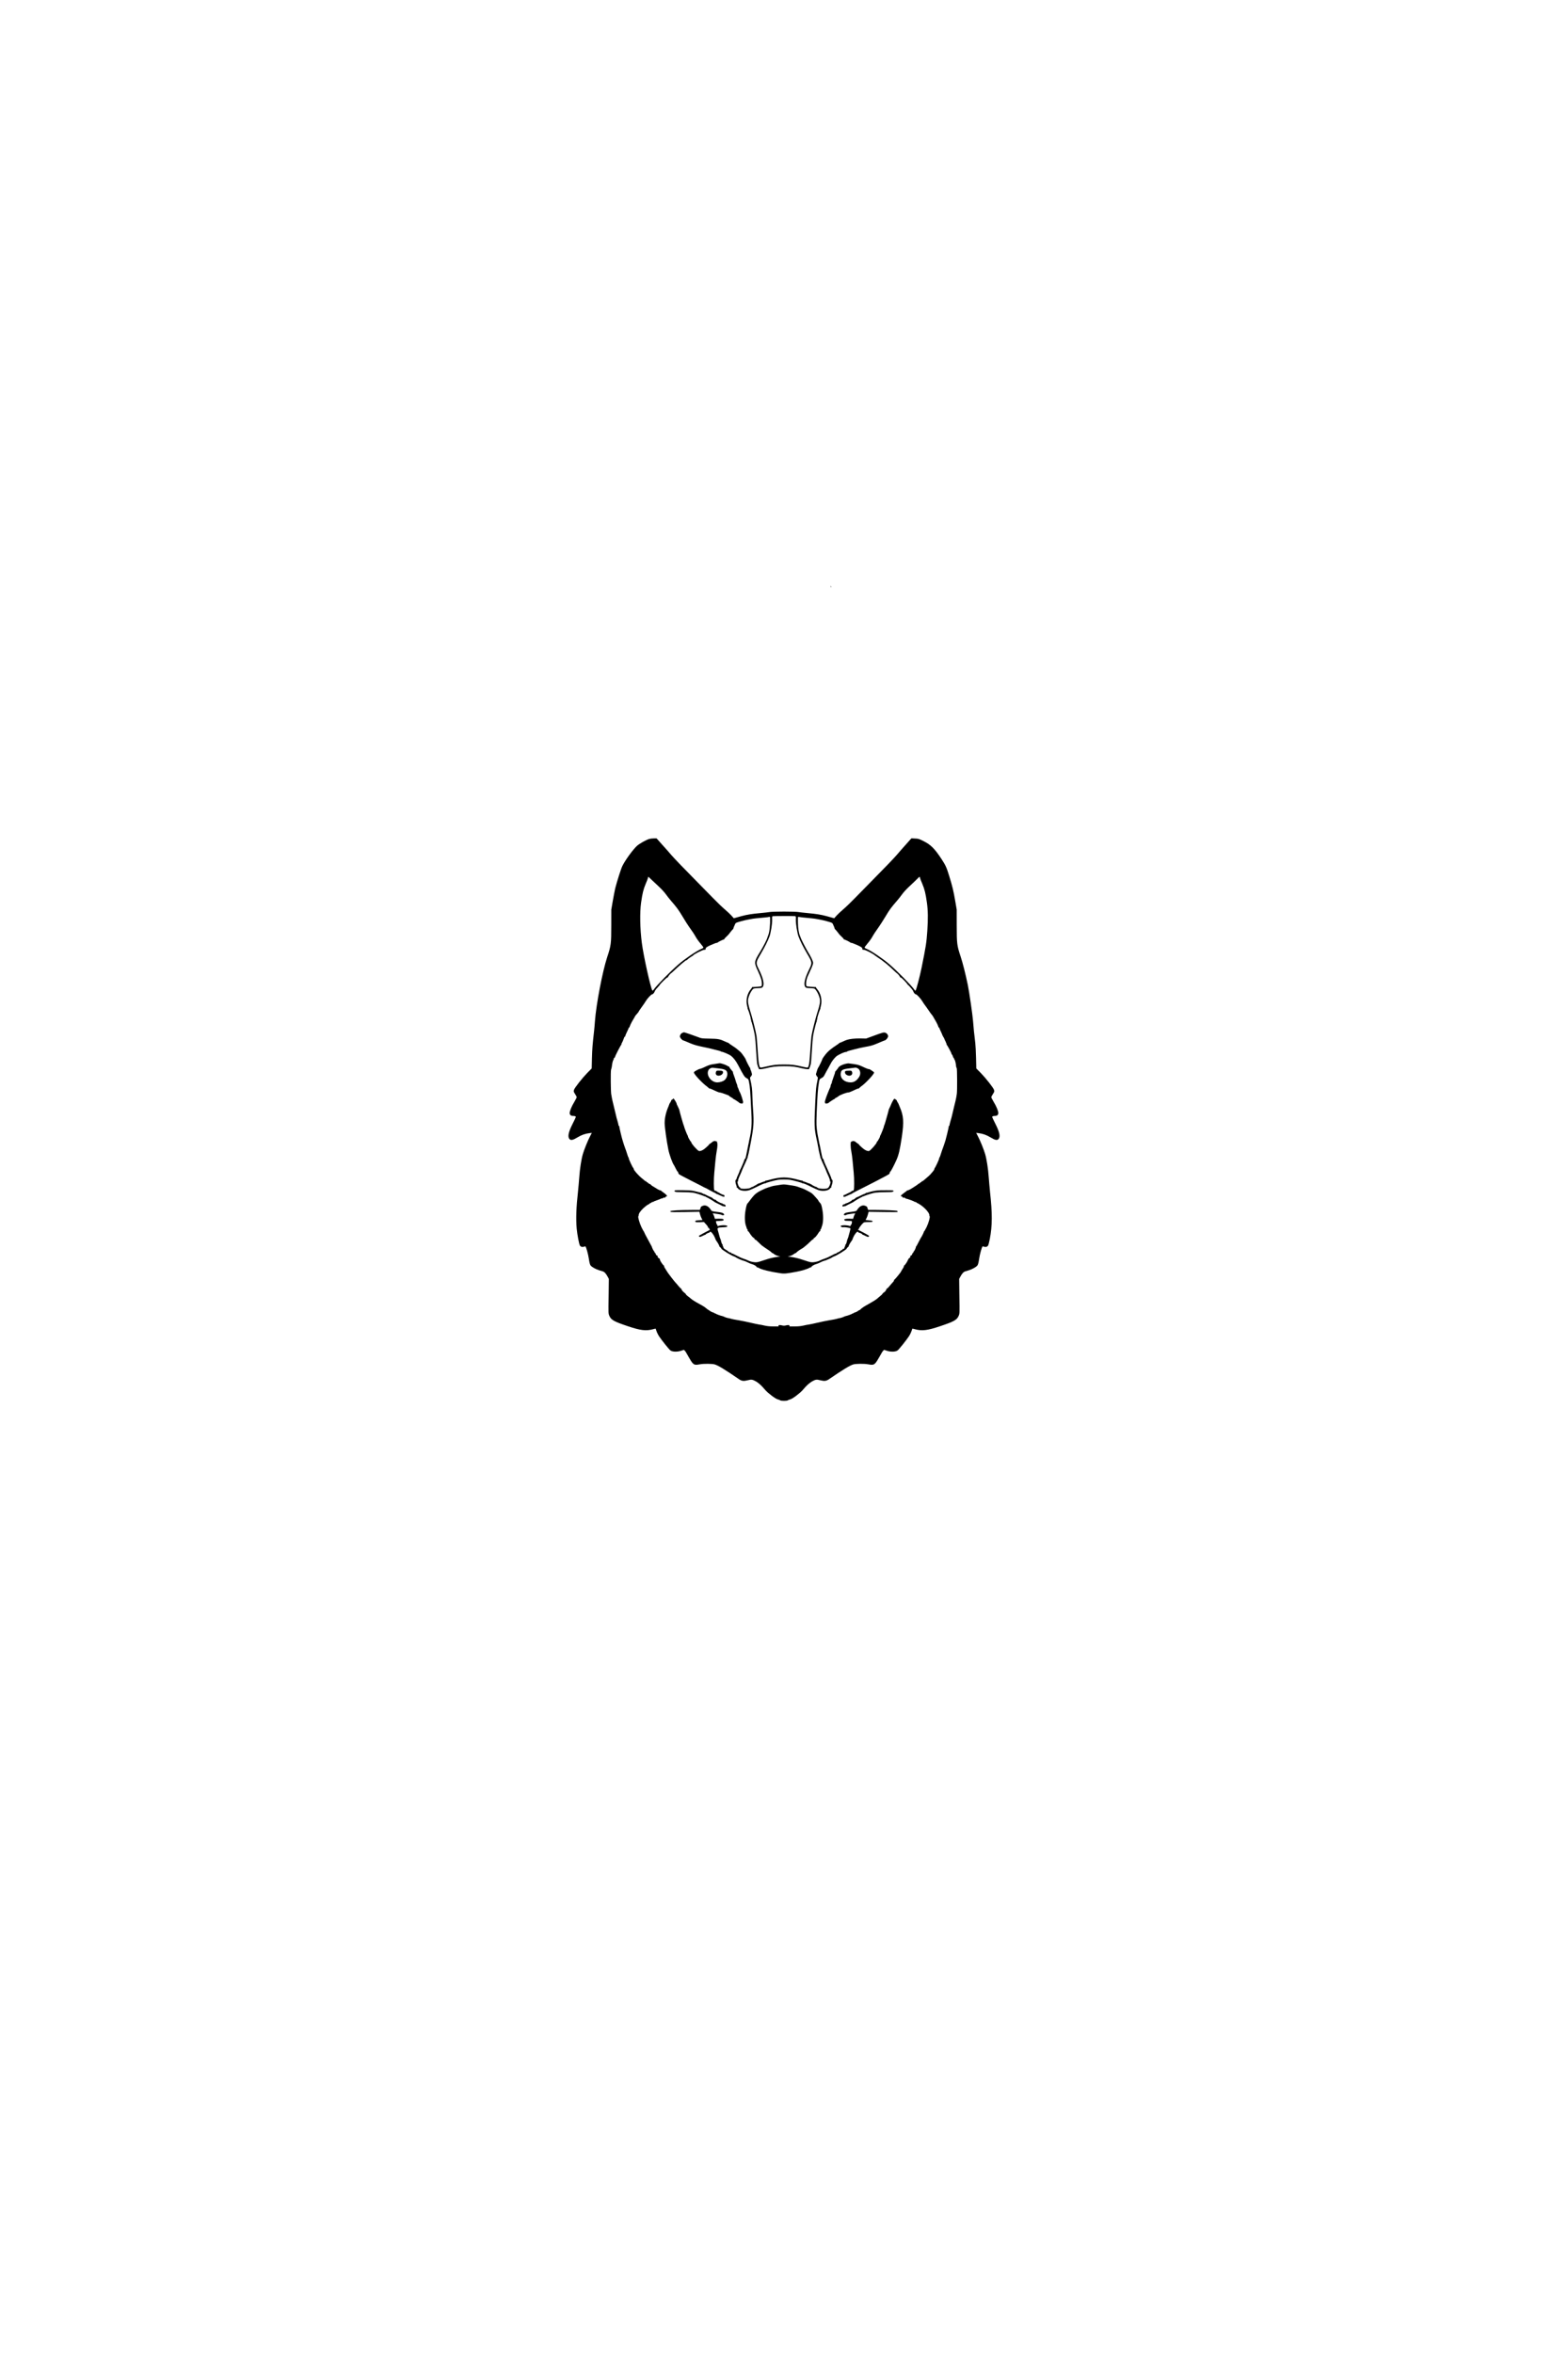 <?xml version="1.0" encoding="UTF-8"?>
<svg xmlns="http://www.w3.org/2000/svg" xmlns:xlink="http://www.w3.org/1999/xlink" width="360px" height="540px" viewBox="0 0 360 540" version="1.1">
<g id="surface1">
<path style=" stroke:none;fill-rule:nonzero;fill:rgb(0%,0%,0%);fill-opacity:1;" d="M 190.703 134.594 C 190.703 134.652 190.746 134.719 190.797 134.75 C 190.859 134.781 190.871 134.746 190.844 134.656 C 190.766 134.484 190.703 134.453 190.703 134.594 Z M 190.703 134.594 "/>
<path style=" stroke:none;fill-rule:nonzero;fill:rgb(0%,0%,0%);fill-opacity:1;" d="M 149.047 192.535 C 148.285 192.781 146.781 193.629 146.234 194.129 C 145.312 194.984 143.598 197.316 142.902 198.715 C 142.598 199.297 141.672 202.215 141.254 203.848 C 141.129 204.402 140.871 205.734 140.684 206.797 L 140.348 208.75 L 140.344 212.348 C 140.344 216.609 140.285 216.996 139.406 219.652 C 138.312 223.004 136.891 230.434 136.598 234.297 C 136.535 235.098 136.453 236.152 136.391 236.652 C 136.035 239.75 135.965 240.688 135.906 242.816 L 135.848 245.203 L 134.844 246.219 C 133.621 247.484 131.938 249.621 131.781 250.121 C 131.684 250.465 131.703 250.535 131.906 250.871 C 132.266 251.434 132.402 251.684 132.402 251.828 C 132.402 251.902 132.156 252.359 131.871 252.859 C 131.219 253.938 130.797 254.965 130.797 255.438 C 130.797 255.859 131.078 256.098 131.562 256.098 C 131.969 256.098 132.203 256.188 132.203 256.344 C 132.203 256.406 131.871 257.121 131.469 257.906 C 130.496 259.828 130.281 260.879 130.766 261.422 C 131.066 261.75 131.562 261.652 132.566 261.035 C 133.504 260.469 134.328 260.172 135.344 260.047 L 135.879 259.984 L 135.453 260.812 C 134.938 261.785 134.109 263.844 133.812 264.871 C 133.484 265.969 133.121 268.281 133 270.098 C 132.938 271.004 132.797 272.504 132.703 273.453 C 132.297 277.031 132.203 279.734 132.402 281.953 C 132.531 283.344 132.953 285.562 133.152 285.859 C 133.344 286.152 133.746 286.254 134.062 286.109 C 134.203 286.047 134.348 286.016 134.402 286.047 C 134.578 286.156 135.031 287.766 135.203 288.922 C 135.316 289.734 135.453 290.219 135.578 290.391 C 135.848 290.766 136.746 291.266 137.547 291.516 C 137.934 291.629 138.371 291.766 138.516 291.816 C 138.816 291.934 139.172 292.348 139.535 293.035 L 139.781 293.496 L 139.734 297.469 C 139.672 301.453 139.672 301.453 139.902 301.984 C 140.312 302.922 140.953 303.281 144.121 304.348 C 147.078 305.344 148.348 305.496 149.996 305.035 C 150.281 304.953 150.531 304.902 150.535 304.922 C 150.547 304.938 150.629 305.203 150.734 305.5 C 150.828 305.797 151.078 306.297 151.266 306.598 C 151.902 307.562 153.598 309.688 153.934 309.922 C 154.402 310.254 155.469 310.285 156.348 310 L 157.016 309.781 L 157.25 310.004 C 157.379 310.141 157.754 310.766 158.098 311.402 C 158.438 312.031 158.871 312.703 159.062 312.871 C 159.438 313.246 159.75 313.281 160.715 313.098 C 161.598 312.934 163.484 312.953 164.098 313.129 C 164.902 313.371 166.547 314.371 169.641 316.5 C 170.312 316.965 170.715 317.004 171.746 316.746 C 172.504 316.535 172.797 316.594 173.594 317.047 C 174.254 317.453 174.812 317.953 175.684 318.984 C 176.344 319.75 178.098 321.066 178.594 321.156 C 178.785 321.203 179.016 321.281 179.098 321.348 C 179.188 321.438 179.531 321.484 180 321.484 C 180.469 321.484 180.812 321.438 180.902 321.348 C 180.984 321.281 181.215 321.203 181.406 321.156 C 181.902 321.066 183.656 319.75 184.316 318.984 C 185.188 317.953 185.746 317.453 186.406 317.047 C 187.203 316.594 187.496 316.535 188.254 316.746 C 189.285 317.004 189.688 316.965 190.359 316.5 C 193.453 314.371 195.098 313.371 195.902 313.129 C 196.516 312.953 198.402 312.934 199.285 313.098 C 200.25 313.281 200.562 313.246 200.938 312.871 C 201.129 312.703 201.562 312.031 201.902 311.402 C 202.246 310.766 202.621 310.141 202.75 310.004 L 202.984 309.781 L 203.652 310 C 204.531 310.285 205.598 310.254 206.066 309.922 C 206.402 309.688 208.098 307.562 208.734 306.598 C 208.922 306.297 209.172 305.797 209.266 305.5 C 209.371 305.203 209.453 304.938 209.465 304.922 C 209.469 304.902 209.719 304.953 210.004 305.035 C 211.652 305.496 212.922 305.344 215.871 304.348 C 219.035 303.285 219.688 302.922 220.098 301.984 C 220.328 301.453 220.328 301.453 220.266 297.469 L 220.219 293.496 L 220.465 293.035 C 220.828 292.348 221.184 291.934 221.484 291.816 C 221.629 291.766 222.066 291.629 222.453 291.516 C 223.254 291.266 224.152 290.766 224.422 290.391 C 224.547 290.219 224.684 289.734 224.797 288.922 C 224.969 287.766 225.422 286.156 225.598 286.047 C 225.652 286.016 225.797 286.047 225.938 286.109 C 226.254 286.254 226.656 286.152 226.848 285.859 C 226.934 285.746 227.109 285.047 227.25 284.344 C 227.844 281.297 227.848 278.434 227.297 273.5 C 227.203 272.535 227.062 271.004 227 270.098 C 226.879 268.281 226.516 265.969 226.188 264.871 C 225.891 263.844 225.062 261.785 224.547 260.812 L 224.121 259.984 L 224.656 260.047 C 225.672 260.172 226.496 260.469 227.434 261.035 C 228.438 261.652 228.934 261.75 229.234 261.422 C 229.719 260.879 229.504 259.828 228.531 257.906 C 228.129 257.121 227.797 256.406 227.797 256.344 C 227.797 256.188 228.031 256.098 228.438 256.098 C 228.922 256.098 229.203 255.859 229.203 255.438 C 229.203 254.965 228.781 253.938 228.129 252.859 C 227.844 252.359 227.598 251.902 227.598 251.828 C 227.598 251.684 227.734 251.434 228.094 250.871 C 228.297 250.535 228.316 250.465 228.219 250.121 C 228.062 249.621 226.379 247.484 225.156 246.219 L 224.152 245.203 L 224.094 242.766 C 224.062 241.438 223.984 239.922 223.922 239.402 C 223.684 237.5 223.5 235.719 223.402 234.297 C 223.285 232.844 222.547 227.746 222.203 226.047 C 221.652 223.406 221.035 220.984 220.547 219.504 C 219.719 217.016 219.656 216.594 219.656 212.348 L 219.652 208.75 L 219.316 206.797 C 218.922 204.5 218.684 203.469 217.938 201.062 C 217.328 199.066 217.109 198.594 216.203 197.203 C 214.594 194.75 213.688 193.848 212.035 193.031 C 210.984 192.5 210.848 192.465 210.078 192.434 L 209.25 192.391 L 207.844 193.969 C 207.062 194.844 206.203 195.816 205.934 196.152 C 205.359 196.844 202.816 199.469 199.934 202.391 C 198.844 203.484 197.188 205.172 196.25 206.141 C 195.316 207.109 194.109 208.266 193.566 208.719 C 193.031 209.172 192.348 209.812 192.062 210.129 L 191.531 210.734 L 191.141 210.629 C 190.934 210.566 190.316 210.406 189.797 210.254 C 188.5 209.906 187.344 209.719 185.402 209.547 C 184.496 209.465 183.504 209.348 183.215 209.297 C 182.906 209.246 181.465 209.203 180 209.203 C 178.535 209.203 177.094 209.246 176.785 209.297 C 176.496 209.348 175.504 209.465 174.598 209.547 C 172.656 209.719 171.5 209.906 170.203 210.254 C 169.684 210.406 169.066 210.566 168.859 210.629 L 168.469 210.734 L 167.938 210.129 C 167.652 209.812 166.969 209.172 166.434 208.719 C 165.891 208.266 164.688 207.109 163.75 206.141 C 162.816 205.172 161.172 203.496 160.098 202.422 C 157.312 199.609 154.652 196.848 154.066 196.152 C 153.797 195.816 152.938 194.844 152.156 193.984 L 150.75 192.406 L 150.098 192.406 C 149.746 192.406 149.266 192.469 149.047 192.535 Z M 149.469 201.781 C 149.785 202.094 150.562 202.816 151.184 203.391 C 151.844 204 152.535 204.75 152.848 205.188 C 153.141 205.609 153.656 206.254 153.996 206.652 C 155.422 208.297 155.75 208.746 156.715 210.348 C 157.266 211.281 157.934 212.316 158.172 212.652 C 159.004 213.816 159.371 214.359 159.746 215.031 C 159.953 215.406 160.434 216.078 160.812 216.516 C 161.188 216.965 161.5 217.379 161.5 217.453 C 161.5 217.516 161.25 217.684 160.953 217.797 C 159.984 218.188 157.172 220.098 155.812 221.285 C 153.871 222.969 150.828 226.066 150.109 227.078 C 149.984 227.266 149.844 227.379 149.785 227.328 C 149.434 226.965 147.75 219.434 147.359 216.402 C 146.934 213.109 146.871 209.438 147.188 207.152 C 147.496 204.996 147.715 204.098 148.25 202.828 C 148.504 202.246 148.746 201.629 148.766 201.484 C 148.797 201.328 148.844 201.203 148.859 201.203 C 148.879 201.203 149.152 201.465 149.469 201.781 Z M 211.234 201.484 C 211.254 201.629 211.496 202.246 211.75 202.828 C 212.285 204.098 212.504 204.996 212.812 207.152 C 213.062 208.938 213.094 210.848 212.902 213.652 C 212.715 216.344 212.598 217.098 211.578 222.141 C 211.188 224.066 210.371 227.156 210.215 227.328 C 210.156 227.379 210.016 227.266 209.891 227.078 C 209.172 226.066 206.129 222.969 204.188 221.285 C 202.828 220.098 200.016 218.188 199.047 217.797 C 198.75 217.684 198.5 217.516 198.5 217.453 C 198.5 217.379 198.812 216.965 199.188 216.516 C 199.566 216.078 200.047 215.406 200.254 215.031 C 200.641 214.348 200.996 213.812 201.848 212.609 C 202.098 212.254 202.754 211.234 203.312 210.312 C 204.25 208.734 204.578 208.297 206.004 206.652 C 206.344 206.254 206.859 205.609 207.152 205.188 C 207.465 204.75 208.156 204 208.816 203.391 C 209.438 202.816 210.203 202.098 210.5 201.785 C 210.797 201.469 211.078 201.219 211.109 201.215 C 211.152 201.203 211.203 201.328 211.234 201.484 Z M 182.547 210.254 C 182.734 210.297 182.75 210.379 182.719 211.035 C 182.684 211.938 183.031 214.098 183.348 214.953 C 183.781 216.078 184.371 217.254 185.297 218.844 C 186.5 220.871 186.504 220.953 185.812 222.379 C 184.754 224.504 184.438 225.953 184.891 226.504 C 185.047 226.715 185.184 226.746 186.035 226.781 C 186.969 226.816 187.004 226.844 187.254 227.129 C 187.641 227.594 188.062 228.484 188.203 229.141 C 188.348 229.848 188.234 230.562 187.746 232.078 C 187.312 233.391 186.438 236.828 186.312 237.75 C 186.25 238.129 186.141 239.566 186.047 240.953 C 185.891 243.496 185.797 244.219 185.609 244.746 C 185.504 244.996 185.465 245.016 185.121 244.984 C 184.922 244.953 184.547 244.879 184.297 244.816 C 182.496 244.379 181.828 244.297 180 244.297 C 178.172 244.297 177.504 244.379 175.703 244.816 C 175.453 244.879 175.078 244.953 174.879 244.984 C 174.535 245.016 174.496 244.996 174.391 244.746 C 174.203 244.219 174.109 243.496 173.953 240.953 C 173.859 239.566 173.75 238.129 173.688 237.75 C 173.562 236.828 172.688 233.391 172.254 232.078 C 171.766 230.562 171.652 229.848 171.797 229.141 C 171.938 228.484 172.359 227.594 172.746 227.129 C 172.996 226.844 173.031 226.816 173.965 226.781 C 174.816 226.746 174.953 226.715 175.109 226.504 C 175.562 225.953 175.246 224.504 174.188 222.379 C 173.496 220.953 173.5 220.871 174.703 218.844 C 175.629 217.254 176.219 216.078 176.652 214.953 C 176.969 214.098 177.316 211.938 177.281 211.035 C 177.254 210.453 177.281 210.297 177.402 210.266 C 177.621 210.215 182.316 210.203 182.547 210.254 Z M 176.812 210.566 C 176.859 212.285 176.684 213.938 176.348 214.719 C 176.266 214.934 176.188 215.129 176.184 215.172 C 176.098 215.594 175.234 217.266 174.453 218.535 C 173.121 220.703 173.094 220.891 173.996 222.797 C 174.344 223.535 174.688 224.402 174.766 224.703 C 174.938 225.316 174.969 226.172 174.828 226.312 C 174.766 226.371 174.312 226.434 173.785 226.465 C 172.594 226.516 172.598 226.516 172.652 226.598 C 172.672 226.641 172.566 226.797 172.422 226.969 C 171.547 227.953 171.188 229.535 171.535 230.871 C 171.621 231.156 171.672 231.402 171.641 231.402 C 171.621 231.402 171.688 231.598 171.797 231.848 C 171.906 232.098 172 232.344 172 232.379 C 172 232.422 172.094 232.746 172.215 233.094 C 172.316 233.438 172.391 233.785 172.359 233.859 C 172.328 233.938 172.359 234 172.406 234 C 172.469 234 172.5 234.094 172.469 234.203 C 172.438 234.312 172.453 234.402 172.496 234.402 C 172.566 234.402 173.094 236.438 173.285 237.5 C 173.391 238.016 173.531 239.746 173.652 241.902 C 173.703 242.75 173.812 244.066 173.848 244.203 C 174.047 244.902 174.121 245.098 174.215 245.156 C 174.285 245.215 174.285 245.25 174.215 245.297 C 173.996 245.434 174.848 245.402 175.453 245.25 C 177.391 244.781 178.109 244.688 180.004 244.688 C 181.934 244.688 182.406 244.75 184.348 245.215 C 185.121 245.391 186.035 245.453 185.785 245.297 C 185.715 245.25 185.715 245.215 185.785 245.156 C 185.879 245.098 185.953 244.902 186.152 244.203 C 186.188 244.066 186.297 242.75 186.348 241.902 C 186.469 239.746 186.609 238.016 186.715 237.5 C 186.902 236.5 187.434 234.453 187.5 234.422 C 187.535 234.402 187.562 234.297 187.531 234.203 C 187.5 234.094 187.531 234 187.594 234 C 187.641 234 187.672 233.934 187.641 233.848 C 187.609 233.766 187.684 233.422 187.785 233.078 C 187.906 232.734 188 232.422 188 232.379 C 188 232.344 188.094 232.098 188.203 231.848 C 188.312 231.598 188.379 231.402 188.359 231.402 C 188.328 231.402 188.379 231.156 188.465 230.871 C 188.812 229.535 188.453 227.953 187.578 226.969 C 187.434 226.797 187.328 226.641 187.348 226.598 C 187.402 226.516 187.406 226.516 186.215 226.465 C 185.688 226.434 185.234 226.371 185.184 226.316 C 185.035 226.184 185.047 225.406 185.188 224.848 C 185.344 224.25 185.371 224.188 185.902 223.047 C 186.566 221.629 186.719 221.184 186.672 220.844 C 186.598 220.438 186.129 219.469 185.5 218.453 C 185.031 217.688 183.902 215.504 183.859 215.266 C 183.848 215.203 183.754 214.969 183.656 214.75 C 183.391 214.121 183.215 213 183.203 211.828 C 183.184 210.266 183.172 210.371 183.434 210.434 C 183.629 210.484 184.504 210.578 186.402 210.754 C 186.754 210.785 187.25 210.859 187.5 210.906 C 187.75 210.965 188.094 211.016 188.25 211.047 C 189 211.172 190.656 211.621 190.996 211.785 C 191.094 211.848 191.234 212.035 191.285 212.219 C 191.359 212.402 191.465 212.629 191.504 212.719 C 191.562 212.816 191.598 212.953 191.598 213.016 C 191.598 213.094 191.703 213.25 191.828 213.359 C 191.953 213.484 192.234 213.816 192.453 214.109 C 192.656 214.406 193.047 214.828 193.312 215.047 C 193.562 215.266 193.75 215.496 193.719 215.547 C 193.688 215.598 193.703 215.621 193.746 215.594 C 193.812 215.531 195 216.098 195.254 216.312 C 195.328 216.359 195.422 216.402 195.465 216.391 C 195.504 216.379 195.641 216.402 195.75 216.453 C 196.785 216.871 197.109 217.004 197.5 217.219 C 197.75 217.359 197.965 217.531 197.965 217.609 C 197.969 217.688 197.984 217.797 197.996 217.859 C 197.996 217.934 198.121 217.969 198.281 217.969 C 198.672 217.965 200.371 218.812 200.934 219.312 C 201 219.371 201.172 219.496 201.312 219.578 C 202.844 220.578 203.953 221.484 205.434 222.922 C 205.703 223.172 205.938 223.391 205.984 223.406 C 206.098 223.438 206.652 224.121 206.652 224.246 C 206.656 224.297 206.715 224.344 206.781 224.316 C 206.938 224.285 208.406 225.797 208.344 225.922 C 208.312 225.969 208.316 225.996 208.371 225.984 C 208.406 225.965 208.469 225.996 208.5 226.031 C 208.531 226.066 208.785 226.359 209.078 226.656 C 209.359 226.969 209.629 227.344 209.672 227.484 C 209.746 227.797 210.094 228.203 210.297 228.203 C 210.5 228.203 211.422 229.203 211.754 229.781 C 211.906 230.035 212.152 230.406 212.297 230.598 C 212.453 230.785 212.828 231.328 213.152 231.797 C 213.465 232.266 213.816 232.754 213.953 232.902 C 214.066 233.035 214.203 233.219 214.234 233.297 C 214.266 233.379 214.406 233.629 214.547 233.848 C 215.047 234.652 215.5 235.609 215.438 235.719 C 215.402 235.781 215.406 235.797 215.484 235.754 C 215.535 235.734 215.621 235.797 215.656 235.922 C 215.703 236.047 215.891 236.496 216.094 236.902 C 216.281 237.312 216.434 237.684 216.422 237.719 C 216.406 237.766 216.453 237.797 216.504 237.797 C 216.566 237.797 216.594 237.871 216.562 237.965 C 216.531 238.035 216.535 238.094 216.594 238.047 C 216.641 238.016 216.746 238.172 216.797 238.371 C 216.871 238.578 216.965 238.785 217 238.848 C 217.047 238.902 217.094 238.984 217.094 239.031 C 217.094 239.066 217.172 239.246 217.25 239.402 C 217.344 239.566 217.371 239.703 217.328 239.703 C 217.281 239.703 217.297 239.746 217.359 239.781 C 217.496 239.859 218.531 241.797 218.438 241.797 C 218.406 241.797 218.484 241.922 218.594 242.062 C 218.715 242.215 218.797 242.406 218.797 242.504 C 218.797 242.598 218.848 242.703 218.906 242.719 C 218.965 242.746 219.016 242.828 219.031 242.922 C 219.047 243.004 219.109 243.152 219.184 243.234 C 219.297 243.371 219.484 244.172 219.516 244.75 C 219.531 244.906 219.594 245.078 219.652 245.121 C 219.766 245.203 219.785 250.281 219.684 251 C 219.641 251.25 219.578 251.629 219.547 251.848 C 219.516 252.066 219.297 253.035 219.047 254 C 218.812 254.965 218.594 255.879 218.562 256.047 C 218.531 256.215 218.391 256.734 218.25 257.188 C 218.109 257.656 218 258.121 218 258.219 C 218 258.328 217.965 258.391 217.922 258.359 C 217.879 258.344 217.844 258.391 217.828 258.484 C 217.816 258.684 217.766 258.922 217.438 260.297 C 217.297 260.879 217.129 261.531 217.062 261.75 C 216.996 261.969 216.848 262.402 216.75 262.703 C 216.656 263 216.516 263.379 216.453 263.547 C 216.371 263.715 216.203 264.246 216.047 264.719 C 215.906 265.215 215.754 265.598 215.719 265.598 C 215.684 265.598 215.641 265.703 215.629 265.828 C 215.621 266.098 214.719 268.016 214.562 268.121 C 214.5 268.156 214.496 268.203 214.535 268.203 C 214.621 268.203 214.391 268.621 214.141 268.902 C 214.066 268.984 213.844 269.246 213.641 269.484 C 213.438 269.715 212.969 270.141 212.609 270.422 C 212.25 270.715 211.922 270.996 211.891 271.035 C 211.848 271.094 211.766 271.094 211.703 271.047 C 211.609 271 211.594 271.004 211.641 271.078 C 211.684 271.156 211.609 271.246 211.465 271.297 C 211.316 271.348 211.203 271.438 211.203 271.5 C 211.203 271.547 211.141 271.598 211.062 271.598 C 210.984 271.598 210.902 271.629 210.879 271.672 C 210.848 271.746 210.078 272.281 209.848 272.402 C 209.797 272.434 209.562 272.578 209.316 272.734 C 208.922 272.996 208.402 273.234 208.312 273.203 C 208.285 273.188 208.246 273.219 208.215 273.266 C 208.184 273.316 207.848 273.566 207.496 273.816 C 207.129 274.078 206.828 274.359 206.828 274.438 C 206.828 274.531 206.848 274.578 206.879 274.547 C 206.969 274.465 207.297 274.715 207.246 274.816 C 207.203 274.891 207.215 274.902 207.281 274.859 C 207.406 274.781 207.922 274.891 207.859 274.996 C 207.828 275.031 207.891 275.062 207.984 275.066 C 208.297 275.094 210.098 275.754 210.031 275.844 C 209.996 275.879 210.031 275.879 210.109 275.848 C 210.203 275.816 210.328 275.859 210.402 275.953 C 210.469 276.031 210.562 276.098 210.609 276.098 C 210.656 276.098 210.965 276.266 211.266 276.469 C 212.297 277.129 213.391 278.359 213.359 278.828 C 213.348 278.953 213.379 279.078 213.434 279.109 C 213.594 279.234 213.203 280.652 212.746 281.594 C 212.484 282.121 212.234 282.562 212.184 282.578 C 212.141 282.598 212.098 282.672 212.098 282.746 C 212.098 282.871 211.516 284.004 211.406 284.098 C 211.379 284.129 211.152 284.547 210.902 285.047 C 210.656 285.535 210.422 285.984 210.371 286.004 C 210.316 286.035 210.285 286.109 210.285 286.156 C 210.312 286.328 209.891 287.203 209.785 287.203 C 209.734 287.203 209.719 287.246 209.75 287.297 C 209.781 287.348 209.754 287.402 209.715 287.402 C 209.652 287.402 209.598 287.469 209.598 287.562 C 209.598 287.652 209.547 287.684 209.484 287.641 C 209.406 287.594 209.402 287.609 209.438 287.688 C 209.531 287.828 209.219 288.219 209.094 288.152 C 209.047 288.121 208.984 288.152 208.938 288.215 C 208.902 288.285 208.906 288.297 208.984 288.254 C 209.156 288.152 209.121 288.285 208.891 288.609 C 208.781 288.766 208.641 288.879 208.594 288.848 C 208.535 288.812 208.531 288.859 208.562 288.938 C 208.594 289.031 208.566 289.098 208.504 289.098 C 208.453 289.098 208.406 289.129 208.422 289.172 C 208.469 289.328 207.684 290.5 207.578 290.438 C 207.504 290.391 207.5 290.422 207.535 290.496 C 207.594 290.562 207.469 290.844 207.254 291.156 C 207.062 291.453 206.902 291.719 206.902 291.75 C 206.906 291.902 205.359 293.785 205.266 293.734 C 205.215 293.703 205.203 293.719 205.246 293.781 C 205.312 293.902 205.281 293.953 204.734 294.547 C 204.562 294.746 204.25 295.098 204.047 295.348 C 203.844 295.598 203.629 295.766 203.566 295.734 C 203.504 295.703 203.5 295.719 203.535 295.785 C 203.609 295.891 203.078 296.621 202.984 296.562 C 202.969 296.547 202.848 296.641 202.734 296.766 C 202.609 296.902 202.531 297 202.562 297 C 202.598 297 202.004 297.531 201.719 297.75 C 201.652 297.797 201.5 297.934 201.391 298.031 C 201.121 298.266 200.297 298.785 199.453 299.25 C 198.535 299.734 197.797 300.219 197.562 300.496 C 197.453 300.609 197.312 300.703 197.246 300.703 C 197.172 300.703 197.098 300.734 197.078 300.766 C 197.016 300.922 196.184 301.297 196.078 301.234 C 196.004 301.203 196 301.219 196.035 301.281 C 196.094 301.359 196.035 301.402 195.906 301.402 C 195.812 301.402 195.703 301.434 195.684 301.469 C 195.641 301.562 194.453 302 194.152 302.035 C 194.035 302.062 193.812 302.141 193.652 302.234 C 193.484 302.312 193.156 302.422 192.953 302.465 C 192.434 302.562 192.504 302.547 192.047 302.684 C 191.828 302.746 191.066 302.891 190.348 303.004 C 189.641 303.129 188.422 303.371 187.652 303.562 C 186.879 303.746 186.031 303.922 185.75 303.965 C 185.484 303.996 184.879 304.109 184.422 304.219 C 183.891 304.344 183.219 304.406 182.516 304.406 C 181.184 304.422 181.184 304.422 181.246 304.312 C 181.379 304.098 181.035 304.031 180.516 304.156 C 180.078 304.266 179.922 304.266 179.469 304.156 C 178.965 304.031 178.621 304.098 178.754 304.312 C 178.816 304.422 178.816 304.422 177.484 304.406 C 176.781 304.406 176.109 304.344 175.578 304.219 C 175.121 304.109 174.531 303.996 174.25 303.965 C 173.984 303.922 173.121 303.746 172.348 303.562 C 171.578 303.371 170.371 303.129 169.652 303.004 C 168.938 302.891 168.172 302.746 167.953 302.684 C 167.496 302.547 167.566 302.562 167.047 302.465 C 166.844 302.422 166.516 302.312 166.348 302.234 C 166.188 302.141 165.965 302.062 165.848 302.035 C 165.547 302 164.359 301.562 164.316 301.469 C 164.297 301.434 164.188 301.402 164.094 301.402 C 163.965 301.402 163.906 301.359 163.965 301.281 C 164 301.219 163.996 301.203 163.922 301.234 C 163.816 301.297 163.062 300.953 162.816 300.719 C 162.75 300.656 162.652 300.598 162.621 300.598 C 162.578 300.598 162.434 300.5 162.297 300.371 C 161.871 300 161.422 299.703 160.621 299.281 C 159.719 298.797 158.891 298.281 158.621 298.031 C 158.516 297.934 158.312 297.754 158.156 297.656 C 157.797 297.402 157.371 297 157.465 297 C 157.5 297 157.402 296.902 157.246 296.766 C 156.766 296.406 156.402 295.965 156.453 295.816 C 156.484 295.75 156.465 295.715 156.406 295.746 C 156.359 295.766 156.066 295.496 155.75 295.109 C 155.438 294.719 155.156 294.402 155.121 294.379 C 155.031 294.344 153.129 291.879 153.121 291.766 C 153.109 291.734 152.938 291.453 152.746 291.156 C 152.531 290.844 152.406 290.562 152.465 290.496 C 152.5 290.422 152.496 290.391 152.422 290.438 C 152.328 290.496 151.578 289.422 151.535 289.172 C 151.531 289.129 151.504 289.066 151.5 289.016 C 151.496 288.984 151.484 288.906 151.496 288.871 C 151.5 288.816 151.465 288.812 151.406 288.844 C 151.359 288.879 151.219 288.766 151.109 288.609 C 150.879 288.285 150.844 288.152 151.016 288.254 C 151.094 288.297 151.098 288.285 151.062 288.215 C 151.016 288.152 150.953 288.121 150.906 288.152 C 150.785 288.219 150.469 287.828 150.547 287.703 C 150.578 287.641 150.562 287.609 150.484 287.621 C 150.406 287.641 150.359 287.594 150.379 287.516 C 150.391 287.465 150.348 287.402 150.285 287.402 C 150.246 287.402 150.219 287.348 150.25 287.297 C 150.281 287.246 150.266 287.203 150.215 287.203 C 150.121 287.203 149.715 286.406 149.656 286.141 C 149.652 286.066 149.598 285.965 149.535 285.891 C 149.496 285.812 149.379 285.609 149.297 285.453 C 149.219 285.281 148.902 284.703 148.594 284.152 C 148.281 283.598 147.996 283.035 147.953 282.902 C 147.906 282.754 147.844 282.629 147.797 282.598 C 147.754 282.566 147.516 282.121 147.254 281.594 C 146.812 280.652 146.406 279.234 146.566 279.109 C 146.609 279.078 146.652 278.965 146.641 278.848 C 146.641 278.496 146.996 277.965 147.688 277.297 C 148.066 276.938 148.562 276.562 148.785 276.453 C 149.004 276.344 149.203 276.219 149.203 276.172 C 149.203 276.129 149.254 276.098 149.344 276.098 C 149.406 276.098 149.531 276.031 149.598 275.953 C 149.672 275.859 149.785 275.812 149.871 275.844 C 149.938 275.871 150 275.859 150 275.812 C 150 275.766 150.371 275.598 150.828 275.453 C 151.281 275.297 151.715 275.129 151.766 275.078 C 151.844 275.016 151.969 275 152.047 275.035 C 152.141 275.066 152.188 275.062 152.156 275.004 C 152.094 274.902 152.566 274.766 152.719 274.859 C 152.785 274.902 152.797 274.891 152.754 274.816 C 152.688 274.703 153.031 274.469 153.129 274.562 C 153.156 274.594 153.156 274.531 153.129 274.422 C 153.098 274.312 152.797 274.016 152.469 273.785 C 152.129 273.547 151.816 273.316 151.785 273.266 C 151.754 273.219 151.715 273.188 151.688 273.203 C 151.598 273.234 151.078 272.996 150.684 272.734 C 150.438 272.578 150.215 272.434 150.152 272.402 C 149.703 272.156 149.312 271.859 149.359 271.785 C 149.391 271.746 149.344 271.734 149.254 271.754 C 149.172 271.785 149.098 271.766 149.098 271.715 C 149.098 271.652 149.031 271.598 148.953 271.598 C 148.871 271.598 148.797 271.547 148.797 271.5 C 148.797 271.438 148.684 271.348 148.535 271.297 C 148.391 271.246 148.316 271.156 148.359 271.078 C 148.406 271.004 148.391 271 148.297 271.047 C 148.234 271.094 148.152 271.094 148.109 271.035 C 148.078 270.996 147.746 270.703 147.371 270.406 C 146.598 269.797 145.5 268.547 145.5 268.285 C 145.5 268.188 145.453 268.078 145.402 268.047 C 145.25 267.965 144.379 266.094 144.359 265.828 C 144.359 265.703 144.316 265.598 144.281 265.598 C 144.246 265.598 144.094 265.215 143.953 264.719 C 143.797 264.246 143.629 263.715 143.547 263.547 C 143.484 263.379 143.344 263 143.25 262.703 C 143.156 262.402 143.035 262.004 142.984 261.848 C 142.785 261.285 142.188 258.781 142.172 258.484 C 142.156 258.391 142.121 258.344 142.078 258.359 C 142.035 258.391 142 258.328 142 258.219 C 142 258.121 141.891 257.656 141.75 257.188 C 141.609 256.734 141.469 256.234 141.453 256.078 C 141.422 255.934 141.203 255 140.953 254.004 C 140.703 253.016 140.484 252.035 140.453 251.828 C 140.434 251.621 140.379 251.344 140.344 251.203 C 140.215 250.734 140.172 245.816 140.297 245.469 C 140.371 245.285 140.438 244.996 140.465 244.797 C 140.566 243.934 140.715 243.348 140.871 243.172 C 140.969 243.062 140.996 243 140.922 243.035 C 140.812 243.109 140.812 243.078 140.922 242.906 C 140.996 242.785 141.078 242.703 141.121 242.703 C 141.172 242.703 141.203 242.641 141.203 242.562 C 141.203 242.371 142.496 239.871 142.629 239.781 C 142.703 239.746 142.719 239.703 142.672 239.703 C 142.629 239.703 142.672 239.547 142.766 239.371 C 142.859 239.203 142.953 239.031 142.953 239 C 142.965 238.969 143.016 238.812 143.094 238.652 C 143.152 238.484 143.25 238.234 143.312 238.078 C 143.371 237.934 143.469 237.828 143.531 237.871 C 143.578 237.902 143.598 237.879 143.562 237.816 C 143.531 237.754 143.672 237.359 143.891 236.934 C 144.098 236.5 144.312 236.047 144.344 235.922 C 144.379 235.797 144.465 235.734 144.516 235.754 C 144.594 235.797 144.598 235.781 144.562 235.719 C 144.5 235.609 144.953 234.656 145.453 233.848 C 145.594 233.629 145.746 233.359 145.785 233.25 C 145.848 233.141 146.035 232.891 146.219 232.703 C 146.402 232.5 146.547 232.316 146.562 232.297 C 146.566 232.215 147.141 231.348 147.562 230.797 C 147.781 230.5 148.094 230.035 148.246 229.781 C 148.578 229.203 149.5 228.203 149.703 228.203 C 149.906 228.203 150.25 227.797 150.328 227.496 C 150.371 227.348 150.641 226.969 150.953 226.652 C 151.25 226.316 151.5 226.031 151.5 226 C 151.5 225.871 153.109 224.297 153.219 224.316 C 153.285 224.344 153.344 224.297 153.348 224.246 C 153.348 224.121 153.953 223.391 154.031 223.391 C 154.062 223.379 154.312 223.172 154.578 222.922 C 155.996 221.566 157.598 220.215 157.598 220.371 C 157.598 220.406 157.641 220.402 157.684 220.348 C 157.785 220.203 158.504 219.652 158.797 219.5 C 158.938 219.434 159.066 219.344 159.098 219.297 C 159.328 218.969 161.328 217.965 161.734 217.969 C 161.879 217.969 162.004 217.934 162.004 217.859 C 162.016 217.797 162.031 217.688 162.035 217.609 C 162.035 217.531 162.25 217.359 162.5 217.219 C 162.891 217.004 163.215 216.871 164.25 216.453 C 164.359 216.402 164.496 216.379 164.535 216.391 C 164.578 216.402 164.672 216.359 164.746 216.312 C 165 216.098 166.188 215.531 166.254 215.594 C 166.297 215.621 166.312 215.598 166.281 215.547 C 166.25 215.496 166.438 215.266 166.688 215.047 C 166.953 214.828 167.344 214.406 167.547 214.109 C 167.766 213.816 168.047 213.484 168.172 213.359 C 168.297 213.25 168.402 213.094 168.402 213.016 C 168.402 212.953 168.438 212.816 168.496 212.719 C 168.535 212.629 168.641 212.402 168.715 212.219 C 168.766 212.035 168.906 211.848 169.004 211.785 C 169.344 211.621 171 211.172 171.75 211.047 C 171.922 211.016 172.25 210.965 172.5 210.906 C 172.75 210.859 173.219 210.785 173.547 210.754 C 175.609 210.566 176.465 210.484 176.496 210.438 C 176.598 210.328 176.797 210.422 176.812 210.566 Z M 176.812 210.566 "/>
<path style=" stroke:none;fill-rule:nonzero;fill:rgb(0%,0%,0%);fill-opacity:1;" d="M 156.652 237.035 C 156.348 237.172 156.098 237.547 156.098 237.871 C 156.098 238.109 156.566 238.684 156.816 238.75 C 157.066 238.828 157.184 238.871 158.652 239.496 C 159.359 239.785 160.121 240.004 161.348 240.254 C 162.281 240.438 163.391 240.688 163.797 240.812 C 164.215 240.922 164.754 241.062 165.031 241.121 C 165.285 241.184 165.5 241.254 165.5 241.285 C 165.5 241.328 165.594 241.359 165.688 241.371 C 166.047 241.402 167.453 242.004 167.848 242.316 C 168.406 242.754 168.953 243.465 169.438 244.379 C 170.734 246.848 170.934 247.172 171.391 247.422 C 171.812 247.641 171.844 247.684 171.965 248.285 C 172.184 249.348 172.246 250.109 172.504 255.297 C 172.652 258.047 172.562 259.25 172.035 261.598 C 171.953 262.004 171.859 262.438 171.848 262.547 C 171.828 262.656 171.812 262.75 171.797 262.75 C 171.785 262.75 171.754 262.879 171.746 263.047 C 171.715 263.215 171.621 263.688 171.531 264.098 C 171.453 264.504 171.344 265.031 171.297 265.25 C 171.188 265.781 171.098 266 170.996 266 C 170.938 266 170.902 266.078 170.902 266.172 C 170.902 266.344 170.016 268.379 169.902 268.5 C 169.871 268.531 169.844 268.629 169.816 268.734 C 169.797 268.816 169.641 269.234 169.453 269.621 C 169.254 270.016 169.098 270.434 169.098 270.531 C 169.098 270.621 169.031 270.734 168.953 270.754 C 168.766 270.828 168.828 271.5 169.062 272.066 C 169.141 272.25 169.184 272.465 169.141 272.516 C 169.098 272.594 169.109 272.598 169.184 272.562 C 169.246 272.531 169.344 272.594 169.402 272.703 C 169.703 273.254 171.078 273.469 172.098 273.121 C 172.402 273.004 173.098 272.703 173.652 272.422 C 174.766 271.848 175.703 271.469 175.703 271.578 C 175.703 271.621 175.746 271.598 175.781 271.535 C 175.848 271.434 177.934 270.859 178.672 270.75 C 179.219 270.656 180.781 270.656 181.328 270.75 C 182.066 270.859 184.152 271.434 184.219 271.535 C 184.254 271.598 184.297 271.621 184.297 271.578 C 184.297 271.469 185.234 271.848 186.348 272.422 C 186.902 272.703 187.598 273.004 187.902 273.121 C 188.922 273.469 190.297 273.254 190.598 272.703 C 190.656 272.594 190.754 272.531 190.816 272.562 C 190.891 272.598 190.902 272.594 190.859 272.516 C 190.816 272.465 190.859 272.25 190.938 272.066 C 191.172 271.5 191.234 270.828 191.047 270.754 C 190.969 270.734 190.902 270.629 190.902 270.535 C 190.902 270.438 190.719 269.965 190.496 269.465 C 190.266 268.965 190.035 268.465 190 268.348 C 189.953 268.246 189.734 267.75 189.5 267.254 C 189.281 266.766 189.098 266.285 189.098 266.188 C 189.098 266.078 189.062 266 189.004 266 C 188.902 266 188.812 265.781 188.703 265.25 C 188.656 265.031 188.547 264.496 188.453 264.047 C 188.359 263.609 188.266 263.141 188.25 263 C 188.234 262.859 188.215 262.75 188.203 262.75 C 188.188 262.75 188.172 262.684 188.152 262.598 C 188.141 262.516 188.047 262.066 187.953 261.598 C 187.547 259.629 187.422 258.547 187.453 257.203 C 187.496 254.734 187.715 250.656 187.859 249.547 C 188.121 247.609 188.094 247.688 188.621 247.406 C 189 247.215 189.141 247.047 189.406 246.504 C 189.594 246.152 189.922 245.531 190.152 245.152 C 190.371 244.754 190.641 244.266 190.75 244.047 C 190.969 243.594 191.484 242.922 191.934 242.5 C 192.402 242.066 193.902 241.379 194.344 241.406 C 194.391 241.406 194.465 241.371 194.496 241.316 C 194.516 241.266 194.75 241.184 195 241.121 C 195.25 241.062 195.859 240.906 196.348 240.766 C 196.848 240.629 197.785 240.422 198.453 240.297 C 199.953 240.031 200.344 239.922 201.453 239.453 C 202.879 238.848 202.938 238.828 203.184 238.75 C 203.465 238.672 203.902 238.098 203.902 237.812 C 203.902 237.484 203.621 237.121 203.254 237 C 202.891 236.879 202.672 236.938 200.297 237.812 L 198.848 238.344 L 197.422 238.316 C 196.188 238.312 195.066 238.434 194.453 238.641 C 194.172 238.734 193.902 238.844 193.434 239.066 C 193.141 239.203 192.879 239.312 192.844 239.297 C 192.797 239.285 192.746 239.328 192.715 239.379 C 192.684 239.434 192.297 239.703 191.871 239.984 C 191.031 240.531 190.328 241.094 189.922 241.531 C 189.484 242 188.797 242.938 188.797 243.078 C 188.797 243.215 187.922 245.016 187.812 245.098 C 187.754 245.141 187.516 245.848 187.344 246.484 C 187.297 246.609 187.562 247.094 187.746 247.219 C 187.797 247.254 187.75 247.656 187.621 248.266 C 187.379 249.371 187.344 249.785 187.188 252.75 C 186.922 258.297 186.953 259.031 187.5 261.5 C 187.598 261.969 187.715 262.484 187.734 262.652 C 187.871 263.496 188.141 264.797 188.254 265.188 C 188.328 265.434 188.371 265.656 188.344 265.715 C 188.312 265.754 188.344 265.797 188.391 265.797 C 188.453 265.797 188.5 265.859 188.5 265.938 C 188.5 266.062 188.746 266.609 189.465 268.172 C 189.594 268.453 189.703 268.719 189.703 268.754 C 189.703 268.785 189.848 269.141 190.031 269.535 C 190.469 270.469 190.629 270.969 190.535 271.109 C 190.496 271.188 190.504 271.203 190.598 271.152 C 190.703 271.094 190.719 271.141 190.672 271.406 C 190.578 271.953 190.316 272.484 190.066 272.652 C 189.609 272.953 187.812 272.844 187.598 272.5 C 187.562 272.438 187.5 272.391 187.465 272.406 C 187.328 272.453 186.215 271.871 186.254 271.781 C 186.285 271.746 186.234 271.734 186.141 271.766 C 186.035 271.812 185.996 271.785 186.031 271.746 C 186.062 271.684 186 271.641 185.902 271.629 C 185.797 271.621 185.504 271.516 185.254 271.402 C 185.004 271.285 184.672 271.172 184.5 271.141 C 184.328 271.098 184.234 271.031 184.266 270.969 C 184.297 270.922 184.285 270.902 184.234 270.934 C 184.184 270.969 183.797 270.902 183.391 270.781 C 180.766 270.035 179.234 270.035 176.609 270.781 C 176.203 270.902 175.816 270.969 175.766 270.934 C 175.715 270.902 175.703 270.922 175.734 270.969 C 175.766 271.031 175.672 271.098 175.5 271.141 C 175.328 271.172 174.996 271.285 174.746 271.402 C 174.496 271.516 174.203 271.621 174.098 271.629 C 174 271.641 173.938 271.684 173.969 271.746 C 174.004 271.785 173.965 271.812 173.859 271.766 C 173.766 271.734 173.719 271.746 173.75 271.785 C 173.781 271.844 173.703 271.922 173.578 271.965 C 173.453 272 173.246 272.109 173.098 272.215 C 172.965 272.312 172.754 272.402 172.652 272.422 C 172.535 272.438 172.422 272.496 172.391 272.535 C 172.141 272.879 169.746 272.938 169.953 272.594 C 169.996 272.535 169.938 272.5 169.859 272.5 C 169.688 272.5 169.422 271.938 169.328 271.406 C 169.281 271.141 169.297 271.094 169.402 271.152 C 169.496 271.203 169.504 271.188 169.465 271.109 C 169.371 270.969 169.531 270.469 169.969 269.535 C 170.152 269.141 170.297 268.785 170.297 268.754 C 170.297 268.719 170.406 268.453 170.535 268.172 C 171.254 266.609 171.5 266.062 171.5 265.938 C 171.5 265.859 171.547 265.797 171.609 265.797 C 171.656 265.797 171.688 265.754 171.656 265.715 C 171.629 265.656 171.672 265.434 171.746 265.188 C 171.816 264.953 171.965 264.344 172.047 263.848 C 172.152 263.348 172.281 262.629 172.359 262.25 C 173.031 258.746 173.121 257.504 172.902 254.797 C 172.848 254.172 172.781 252.816 172.75 251.797 C 172.688 249.715 172.656 249.535 172.219 247.504 C 172.203 247.379 172.215 247.25 172.254 247.215 C 172.312 247.184 172.434 247.031 172.516 246.879 C 172.684 246.641 172.684 246.578 172.535 246.078 C 172.453 245.785 172.344 245.5 172.285 245.438 C 172.246 245.379 172.234 245.297 172.266 245.254 C 172.312 245.219 172.285 245.156 172.234 245.121 C 172.109 245.035 171.203 243.254 171.203 243.098 C 171.203 243 170.465 241.934 170.129 241.547 C 170.031 241.438 169.734 241.172 169.453 240.953 C 169.184 240.734 168.934 240.531 168.902 240.5 C 168.871 240.469 168.535 240.25 168.156 240 C 167.781 239.754 167.406 239.5 167.344 239.434 C 167.266 239.348 167.184 239.297 167.152 239.297 C 167.121 239.312 166.859 239.203 166.566 239.066 C 165.281 238.465 164.902 238.391 162.848 238.359 C 161.109 238.328 161.016 238.312 160.297 238.016 C 159.453 237.684 157.156 236.902 157.035 236.902 C 156.996 236.906 156.812 236.969 156.652 237.035 Z M 156.652 237.035 "/>
<path style=" stroke:none;fill-rule:nonzero;fill:rgb(0%,0%,0%);fill-opacity:1;" d="M 164 244.184 C 163.156 244.297 162.766 244.422 162.047 244.754 C 161.297 245.121 160.828 245.297 160.5 245.348 C 160.469 245.348 160.285 245.453 160.098 245.547 C 159.906 245.656 159.656 245.785 159.547 245.848 C 159.438 245.906 159.344 246.031 159.316 246.121 C 159.254 246.453 161.281 248.621 162.316 249.348 C 162.578 249.531 162.754 249.715 162.719 249.75 C 162.684 249.797 162.703 249.797 162.766 249.766 C 162.828 249.734 163.344 249.922 163.906 250.203 C 164.469 250.469 165.031 250.703 165.141 250.703 C 165.348 250.703 166.109 250.934 166.598 251.129 C 166.746 251.188 166.871 251.246 166.902 251.254 C 166.934 251.266 167.047 251.312 167.184 251.348 C 167.297 251.391 167.402 251.465 167.402 251.5 C 167.402 251.535 167.598 251.684 167.848 251.812 C 168.098 251.938 168.297 252.078 168.297 252.121 C 168.297 252.172 168.344 252.203 168.402 252.203 C 168.504 252.203 169.719 253 169.816 253.141 C 169.902 253.25 170.609 253.297 170.547 253.188 C 170.516 253.152 170.535 253.094 170.594 253.047 C 170.734 252.969 170.078 250.922 169.797 250.547 C 169.754 250.496 169.672 250.266 169.598 250.047 C 169.531 249.828 169.438 249.609 169.391 249.547 C 169.344 249.5 169.297 249.359 169.297 249.25 C 169.297 249.129 169.234 248.902 169.152 248.734 C 169.066 248.566 168.996 248.348 168.969 248.246 C 168.953 248.094 168.629 247.129 168.316 246.297 C 168.285 246.219 168.281 246.109 168.285 246.066 C 168.297 245.996 168.285 245.969 167.754 245.348 C 167.566 245.129 167.438 244.922 167.469 244.871 C 167.496 244.828 167.484 244.812 167.434 244.816 C 167.391 244.828 167.172 244.719 166.953 244.578 C 166.578 244.328 165.496 243.984 165.188 244.004 C 165.109 244.016 164.578 244.094 164 244.184 Z M 165 245.203 C 166.156 245.316 166.684 245.516 166.871 245.902 C 167.152 246.465 166.934 247.371 166.379 247.859 C 166.066 248.156 165.297 248.402 164.688 248.402 C 163.266 248.402 162.062 246.734 162.656 245.594 C 162.828 245.25 163.316 245 163.703 245.047 C 163.844 245.078 164.422 245.141 165 245.203 Z M 165 245.203 "/>
<path style=" stroke:none;fill-rule:nonzero;fill:rgb(0%,0%,0%);fill-opacity:1;" d="M 164.391 245.969 C 164.25 246.348 164.359 246.688 164.672 246.812 C 165.219 247.016 166 246.609 166 246.098 C 166 245.781 165.828 245.703 165.016 245.703 C 164.535 245.703 164.496 245.719 164.391 245.969 Z M 164.391 245.969 "/>
<path style=" stroke:none;fill-rule:nonzero;fill:rgb(0%,0%,0%);fill-opacity:1;" d="M 193.934 244.188 C 193.594 244.285 193.246 244.434 193.152 244.5 C 193.066 244.566 193 244.594 193 244.535 C 193 244.496 192.934 244.562 192.844 244.684 C 192.754 244.797 192.641 244.871 192.578 244.844 C 192.516 244.797 192.496 244.812 192.531 244.859 C 192.562 244.906 192.434 245.129 192.246 245.348 C 191.715 245.969 191.703 245.996 191.715 246.066 C 191.719 246.109 191.715 246.219 191.684 246.297 C 191.652 246.379 191.5 246.812 191.348 247.25 C 191.203 247.688 191.062 248.121 191.016 248.203 C 190.996 248.281 190.984 248.391 190.996 248.438 C 191 248.484 190.938 248.629 190.848 248.754 C 190.766 248.891 190.703 249.094 190.703 249.203 C 190.703 249.312 190.656 249.484 190.598 249.578 C 190.402 249.938 189.672 251.766 189.5 252.371 C 189.391 252.746 189.348 253.016 189.406 253.062 C 189.465 253.094 189.484 253.152 189.453 253.188 C 189.391 253.297 190.098 253.25 190.184 253.141 C 190.281 253 191.496 252.203 191.598 252.203 C 191.656 252.203 191.703 252.156 191.703 252.109 C 191.703 252.062 191.828 251.969 191.996 251.902 C 192.152 251.844 192.359 251.715 192.465 251.609 C 192.812 251.285 194.359 250.703 194.859 250.703 C 194.969 250.703 195.531 250.469 196.094 250.203 C 196.656 249.922 197.172 249.734 197.234 249.766 C 197.297 249.797 197.316 249.797 197.281 249.75 C 197.246 249.715 197.379 249.562 197.598 249.406 C 198.641 248.715 200.75 246.465 200.684 246.121 C 200.652 245.996 199.5 245.234 199.5 245.348 C 199.5 245.434 198.828 245.172 197.953 244.75 C 197.066 244.344 196.812 244.281 194.902 244.047 C 194.715 244.016 194.266 244.094 193.934 244.188 Z M 196.848 245.141 C 197.496 245.406 197.715 246.379 197.281 247.094 C 196.75 247.969 196.109 248.402 195.312 248.402 C 193.902 248.402 192.906 247.531 193.016 246.379 C 193.109 245.531 193.391 245.371 195.254 245.156 C 195.906 245.078 196.465 245.016 196.484 245.004 C 196.496 245.004 196.656 245.062 196.848 245.141 Z M 196.848 245.141 "/>
<path style=" stroke:none;fill-rule:nonzero;fill:rgb(0%,0%,0%);fill-opacity:1;" d="M 194.184 245.766 C 193.902 245.844 193.953 246.348 194.25 246.594 C 195.016 247.184 195.906 246.781 195.609 245.969 C 195.504 245.719 195.469 245.703 194.934 245.715 C 194.609 245.719 194.266 245.746 194.184 245.766 Z M 194.184 245.766 "/>
<path style=" stroke:none;fill-rule:nonzero;fill:rgb(0%,0%,0%);fill-opacity:1;" d="M 154.422 252.281 C 154.312 252.391 154.184 252.453 154.141 252.422 C 154.098 252.379 154.098 252.402 154.129 252.465 C 154.156 252.516 154.078 252.734 153.938 252.934 C 153.812 253.129 153.688 253.316 153.688 253.348 C 153.688 253.371 153.598 253.609 153.496 253.871 C 152.906 255.203 152.598 256.547 152.598 257.754 C 152.598 258.609 153.066 262 153.453 263.859 C 153.684 264.996 154.391 266.953 154.715 267.359 C 154.754 267.422 154.965 267.797 155.152 268.188 C 155.344 268.578 155.535 268.902 155.598 268.902 C 155.652 268.902 155.703 268.984 155.703 269.078 C 155.703 269.184 155.781 269.348 155.879 269.465 C 155.984 269.562 157.281 270.254 158.754 271 C 160.246 271.746 161.469 272.379 161.5 272.406 C 161.531 272.438 161.715 272.516 161.902 272.598 C 162.094 272.672 162.359 272.812 162.5 272.902 C 162.641 272.996 162.859 273.109 163 273.184 C 163.141 273.246 163.316 273.344 163.402 273.391 C 163.484 273.453 163.734 273.566 163.953 273.672 C 164.172 273.754 164.379 273.879 164.406 273.934 C 164.438 273.984 164.5 274.004 164.535 274 C 164.566 274 164.953 274.152 165.359 274.348 C 165.781 274.547 166.184 274.688 166.25 274.656 C 166.406 274.598 166.328 274.219 166.172 274.234 C 166.047 274.246 165.285 273.902 165.203 273.785 C 165.172 273.754 165 273.672 164.828 273.594 C 164.652 273.504 164.5 273.422 164.5 273.379 C 164.5 273.328 164.422 273.297 164.312 273.297 C 164.215 273.297 164.066 273.246 164.004 273.156 C 163.859 272.984 163.848 270.621 164 269.098 C 164.062 268.469 164.172 267.266 164.25 266.438 C 164.328 265.621 164.465 264.598 164.547 264.188 C 164.754 263.121 164.785 262.281 164.598 262.121 C 164.496 262.016 164.496 262 164.594 262.062 C 164.684 262.109 164.715 262.094 164.656 262.004 C 164.621 261.953 164.547 261.922 164.5 261.953 C 164.453 261.984 164.391 261.965 164.359 261.906 C 164.316 261.859 164.219 261.828 164.121 261.848 C 164.031 261.871 163.902 261.891 163.844 261.891 C 163.781 261.902 163.547 262.062 163.328 262.25 C 163.109 262.438 162.902 262.566 162.859 262.547 C 162.828 262.516 162.816 262.531 162.848 262.566 C 162.902 262.629 162.422 263.098 161.75 263.652 C 161.312 264.004 160.746 264.234 160.469 264.141 C 160.094 264.016 158.703 262.438 158.703 262.129 C 158.703 262.062 158.672 262 158.621 262 C 158.578 262 158.402 261.734 158.219 261.402 C 158.031 261.066 157.906 260.797 157.953 260.797 C 157.984 260.797 157.938 260.703 157.859 260.566 C 157.715 260.348 157.109 258.797 157.047 258.469 C 157.031 258.379 156.996 258.254 156.953 258.215 C 156.879 258.078 156.047 255.184 155.953 254.672 C 155.934 254.578 155.766 254.234 155.609 253.902 C 155.438 253.566 155.316 253.297 155.348 253.297 C 155.422 253.297 155.031 252.598 154.812 252.312 L 154.629 252.066 Z M 154.422 252.281 "/>
<path style=" stroke:none;fill-rule:nonzero;fill:rgb(0%,0%,0%);fill-opacity:1;" d="M 205.141 252.379 C 204.969 252.629 204.684 253.184 204.656 253.297 C 204.641 253.379 204.297 254.129 204.188 254.344 C 204.129 254.438 204.066 254.598 204.047 254.688 C 204.031 254.781 203.922 255.215 203.797 255.652 C 203.348 257.281 203.098 258.109 203 258.297 C 202.938 258.406 202.906 258.5 202.938 258.5 C 203.004 258.5 202.215 260.516 202.078 260.672 C 202.016 260.746 202.004 260.797 202.035 260.797 C 202.078 260.797 201.969 261.066 201.781 261.402 C 201.598 261.734 201.422 262 201.379 262 C 201.328 262 201.297 262.062 201.297 262.141 C 201.297 262.434 199.879 264.031 199.531 264.141 C 199.254 264.234 198.684 264 198.25 263.652 C 197.578 263.098 197.098 262.629 197.152 262.566 C 197.184 262.531 197.172 262.516 197.141 262.547 C 197.098 262.566 196.891 262.438 196.672 262.25 C 196.453 262.062 196.203 261.891 196.129 261.891 C 196.062 261.879 195.938 261.871 195.879 261.859 C 195.812 261.848 195.688 261.891 195.609 261.938 C 195.531 262 195.453 262.035 195.422 262.016 C 195.246 261.934 195.254 263.297 195.453 264.215 C 195.531 264.598 195.672 265.598 195.75 266.438 C 195.828 267.266 195.938 268.469 196 269.098 C 196.152 270.621 196.141 272.984 195.996 273.156 C 195.934 273.246 195.785 273.297 195.688 273.297 C 195.578 273.297 195.5 273.344 195.5 273.391 C 195.5 273.438 195.422 273.5 195.328 273.535 C 195.234 273.566 194.859 273.75 194.504 273.938 C 194.156 274.141 193.844 274.266 193.797 274.25 C 193.703 274.188 193.578 274.496 193.656 274.609 C 193.746 274.75 193.859 274.719 194.652 274.348 C 195.062 274.152 195.434 274 195.465 274 C 195.5 274.004 195.562 273.984 195.594 273.934 C 195.656 273.844 196.25 273.531 200.785 271.246 C 202.566 270.328 204.094 269.516 204.156 269.422 C 204.234 269.328 204.297 269.172 204.297 269.066 C 204.297 268.984 204.344 268.902 204.391 268.902 C 204.504 268.902 205.254 267.484 205.848 266.141 C 206.344 265.016 206.621 263.785 207.047 260.953 C 207.566 257.438 207.469 256.047 206.547 253.965 C 206.406 253.652 206.297 253.379 206.297 253.348 C 206.297 253.316 206.188 253.129 206.062 252.934 C 205.922 252.734 205.844 252.516 205.871 252.469 C 205.902 252.406 205.879 252.402 205.816 252.438 C 205.75 252.484 205.703 252.469 205.703 252.406 C 205.703 252.348 205.609 252.254 205.504 252.215 C 205.359 252.121 205.285 252.152 205.141 252.379 Z M 205.141 252.379 "/>
<path style=" stroke:none;fill-rule:nonzero;fill:rgb(0%,0%,0%);fill-opacity:1;" d="M 178.848 271.953 C 178.406 272.016 177.879 272.098 177.656 272.141 C 177.453 272.172 176.965 272.316 176.562 272.453 C 176.172 272.594 175.812 272.719 175.75 272.734 C 175.703 272.75 175.285 272.938 174.848 273.152 C 174.156 273.484 173.844 273.684 173.348 274.094 C 173.141 274.266 172.484 275.047 172.203 275.453 C 172.031 275.688 171.816 275.965 171.734 276.062 C 171.629 276.156 171.547 276.254 171.547 276.285 C 171.535 276.316 171.496 276.438 171.434 276.547 C 171.379 276.656 171.25 277.246 171.152 277.848 C 170.934 279.203 170.984 280.598 171.281 281.371 C 171.391 281.656 171.465 281.902 171.434 281.902 C 171.406 281.902 171.465 281.969 171.547 282.062 C 171.641 282.156 171.688 282.312 171.672 282.422 C 171.641 282.516 171.656 282.578 171.715 282.547 C 171.754 282.504 171.891 282.641 172 282.816 C 172.434 283.535 172.906 284.098 173.094 284.098 C 173.156 284.098 173.188 284.129 173.172 284.172 C 173.141 284.219 173.219 284.344 173.328 284.453 C 173.438 284.562 173.496 284.578 173.453 284.5 C 173.402 284.422 173.672 284.641 174.035 285 C 174.406 285.359 174.781 285.715 174.848 285.781 C 175.004 285.922 175.844 286.5 176.684 287.047 C 176.965 287.246 177.203 287.453 177.203 287.5 C 177.203 287.562 177.246 287.594 177.281 287.562 C 177.328 287.531 177.469 287.598 177.594 287.715 C 177.902 288 178.594 288.285 179 288.312 C 179.25 288.316 179.188 288.348 178.75 288.406 C 177.297 288.621 176.797 288.746 175.371 289.219 C 174.031 289.672 173.785 289.719 173.25 289.672 C 172.922 289.641 172.516 289.566 172.348 289.5 C 172.188 289.438 172.031 289.379 172 289.379 C 171.969 289.379 171.785 289.297 171.598 289.203 C 171.402 289.098 170.996 288.953 170.688 288.859 C 170.379 288.766 169.715 288.469 169.188 288.188 C 168.672 287.922 168.25 287.703 168.25 287.715 C 168.25 287.719 168.152 287.703 168.016 287.656 C 167.902 287.621 167.828 287.535 167.859 287.484 C 167.902 287.406 167.879 287.402 167.816 287.438 C 167.703 287.504 167.406 287.391 167.184 287.172 C 167.109 287.098 166.844 286.922 166.578 286.766 C 166.266 286.594 166.098 286.422 166.098 286.297 C 166.098 286.203 166.047 286.078 165.996 286.035 C 165.934 286.004 165.902 285.891 165.934 285.785 C 165.965 285.684 165.953 285.621 165.906 285.641 C 165.844 285.688 165.578 285.094 165.547 284.797 C 165.535 284.719 165.465 284.484 165.371 284.254 C 165.266 284.047 165.203 283.828 165.203 283.766 C 165.203 283.715 165.078 283.281 164.938 282.812 C 164.598 281.688 164.566 281.715 166.219 281.641 C 166.766 281.621 167 281.547 167 281.406 C 167 281.141 165.684 281.098 164.879 281.359 C 164.715 281.406 164.684 281.391 164.734 281.254 C 164.766 281.172 164.75 281.109 164.684 281.129 C 164.566 281.152 164.316 280.344 164.406 280.25 C 164.438 280.234 164.797 280.203 165.234 280.188 C 166.035 280.172 166.328 280.031 166.047 279.797 C 165.953 279.715 165.609 279.684 165.016 279.688 L 164.141 279.715 L 164.004 279.285 C 163.938 279.047 163.816 278.754 163.734 278.641 C 163.598 278.438 163.598 278.422 163.766 278.453 C 163.871 278.469 164.344 278.535 164.816 278.609 C 165.297 278.684 165.672 278.754 165.652 278.797 C 165.598 278.879 166.094 278.922 166.215 278.844 C 166.391 278.746 166.094 278.406 165.734 278.312 C 165.531 278.25 164.934 278.152 164.379 278.094 C 163.438 277.969 163.391 277.953 163.215 277.656 C 162.656 276.781 161.965 276.453 161.281 276.754 C 161.078 276.848 160.906 276.953 160.922 276.996 C 160.922 277.016 160.871 277.188 160.797 277.359 L 160.672 277.672 L 159.062 277.672 C 155.891 277.688 154.062 277.785 153.902 277.969 C 153.816 278.062 153.812 278.098 153.879 278.062 C 153.938 278.016 154 278.035 154 278.098 C 154 278.188 154.848 278.203 157.285 278.156 L 160.578 278.094 L 160.703 278.598 C 160.766 278.879 160.934 279.312 161.062 279.562 L 161.285 280 L 160.922 280.016 C 160.719 280.031 160.379 280.047 160.172 280.062 C 159.734 280.066 159.5 280.246 159.672 280.406 C 159.75 280.496 160.098 280.504 160.703 280.484 L 161.609 280.438 L 162.109 280.984 C 162.438 281.344 162.594 281.578 162.547 281.688 C 162.516 281.766 162.516 281.812 162.562 281.766 C 162.652 281.684 162.906 281.902 162.844 282.004 C 162.812 282.062 162.844 282.098 162.891 282.098 C 163.078 282.098 163.004 282.25 162.766 282.359 C 162.254 282.598 160.797 283.391 160.598 283.531 C 160.422 283.656 160.406 283.688 160.547 283.797 C 160.684 283.906 160.797 283.879 161.281 283.641 C 161.594 283.484 161.879 283.359 161.934 283.379 C 161.969 283.391 162 283.359 162 283.312 C 162 283.215 162.684 282.871 162.871 282.871 C 162.938 282.871 162.969 282.828 162.953 282.785 C 162.922 282.75 162.965 282.703 163.035 282.672 C 163.246 282.594 163.766 283.234 164.062 283.879 C 164.188 284.156 164.297 284.434 164.312 284.484 C 164.312 284.516 164.406 284.684 164.531 284.848 C 164.844 285.266 165.234 286 165.141 286 C 165.098 286 165.188 286.094 165.344 286.215 C 165.484 286.316 165.598 286.469 165.598 286.531 C 165.609 286.75 168.066 288.254 168.566 288.359 C 168.641 288.371 168.816 288.469 168.969 288.566 C 169.328 288.816 170.453 289.285 170.844 289.371 C 170.938 289.391 171.141 289.465 171.285 289.535 C 171.797 289.797 172.453 290.078 172.734 290.141 C 173.152 290.246 173.816 290.688 173.746 290.816 C 173.703 290.891 173.715 290.902 173.781 290.859 C 173.844 290.816 174 290.859 174.121 290.934 C 174.816 291.371 176.785 291.859 179.184 292.203 C 180.094 292.344 180.609 292.281 182.953 291.844 C 184.203 291.598 185.402 291.234 185.879 290.934 C 186 290.859 186.156 290.816 186.219 290.859 C 186.285 290.902 186.297 290.891 186.254 290.816 C 186.184 290.688 186.848 290.246 187.266 290.141 C 187.547 290.078 188.203 289.797 188.715 289.535 C 188.859 289.465 189.062 289.391 189.156 289.371 C 189.266 289.348 189.465 289.285 189.598 289.234 C 189.746 289.172 190.047 289.035 190.297 288.938 C 190.547 288.844 190.871 288.684 191.004 288.594 C 191.152 288.496 191.316 288.402 191.391 288.379 C 191.953 288.246 194.402 286.746 194.402 286.531 C 194.402 286.469 194.516 286.316 194.656 286.215 C 194.812 286.094 194.902 286 194.859 286 C 194.766 286 195.156 285.266 195.484 284.828 C 195.609 284.656 195.715 284.496 195.715 284.465 C 195.715 284.434 195.812 284.156 195.938 283.879 C 196.234 283.234 196.754 282.594 196.965 282.672 C 197.035 282.703 197.078 282.75 197.047 282.785 C 197.031 282.828 197.062 282.871 197.129 282.871 C 197.348 282.871 198 283.188 198 283.285 C 198 283.348 198.031 283.391 198.078 283.379 C 198.121 283.359 198.406 283.484 198.719 283.641 C 199.203 283.879 199.316 283.906 199.453 283.797 C 199.594 283.688 199.578 283.652 199.379 283.516 C 199.098 283.316 197.641 282.531 197.281 282.371 C 197 282.254 196.902 282.098 197.098 282.098 C 197.156 282.098 197.188 282.066 197.184 282.016 C 197.141 281.906 197.734 281.098 198.094 280.75 C 198.402 280.469 198.438 280.465 199.379 280.453 C 200.172 280.453 200.348 280.422 200.348 280.297 C 200.348 280.188 200.156 280.129 199.531 280.066 L 198.719 279.984 L 198.953 279.547 C 199.066 279.312 199.234 278.879 199.297 278.598 L 199.422 278.098 L 202.844 278.152 C 205.188 278.188 206.203 278.184 206.098 278.109 C 206.016 278.047 205.996 278 206.035 278 C 206.098 278 206.098 277.965 206.035 277.902 C 205.938 277.797 203.438 277.684 200.938 277.672 L 199.328 277.672 L 199.203 277.359 C 199.129 277.188 199.078 277.016 199.078 276.996 C 199.094 276.953 198.922 276.848 198.719 276.754 C 198.035 276.453 197.344 276.781 196.797 277.656 C 196.621 277.953 196.547 277.969 195.629 278.094 C 195.094 278.156 194.484 278.254 194.281 278.312 C 193.906 278.406 193.609 278.734 193.785 278.844 C 193.906 278.922 194.402 278.871 194.348 278.785 C 194.316 278.754 194.703 278.672 195.184 278.598 C 195.656 278.535 196.129 278.465 196.234 278.453 C 196.402 278.422 196.402 278.438 196.266 278.641 C 196.184 278.754 196.062 279.047 195.996 279.285 L 195.859 279.715 L 194.984 279.688 C 194.066 279.672 193.656 279.797 193.902 280.035 C 194.031 280.172 194.031 280.172 194.902 280.188 C 195.566 280.203 195.598 280.215 195.598 280.438 C 195.598 280.785 195.422 281.219 195.297 281.152 C 195.246 281.109 195.234 281.156 195.266 281.254 C 195.316 281.391 195.285 281.406 195.121 281.359 C 194.316 281.098 193 281.141 193 281.406 C 193 281.535 193.465 281.715 193.629 281.641 C 193.812 281.578 195.109 281.766 195.219 281.879 C 195.281 281.938 195.215 282.297 195.062 282.816 C 194.922 283.281 194.797 283.715 194.797 283.766 C 194.797 283.828 194.734 284.047 194.629 284.254 C 194.535 284.484 194.465 284.719 194.453 284.797 C 194.406 285.141 194.184 285.703 194.094 285.652 C 194.035 285.609 194.031 285.656 194.062 285.746 C 194.094 285.816 194.035 285.996 193.965 286.121 C 193.871 286.254 193.828 286.391 193.859 286.422 C 193.953 286.504 193.535 286.715 193.453 286.621 C 193.402 286.578 193.402 286.598 193.438 286.672 C 193.469 286.746 193.422 286.812 193.312 286.848 C 193.215 286.879 193 287.004 192.844 287.152 C 192.688 287.281 192.531 287.371 192.484 287.344 C 192.438 287.312 192.402 287.344 192.402 287.402 C 192.402 287.469 192.328 287.496 192.246 287.465 C 192.156 287.434 192.121 287.438 192.152 287.496 C 192.203 287.566 191.996 287.684 191.652 287.754 C 191.598 287.766 191.188 287.984 190.75 288.219 C 190.312 288.465 189.684 288.734 189.348 288.844 C 189.016 288.938 188.566 289.121 188.348 289.234 C 188.129 289.344 187.934 289.434 187.902 289.434 C 187.871 289.434 187.746 289.469 187.598 289.516 C 187.465 289.578 187.078 289.641 186.75 289.672 C 186.215 289.719 185.969 289.672 184.629 289.219 C 183.203 288.746 182.703 288.621 181.25 288.406 C 180.871 288.359 180.766 288.316 180.984 288.312 C 181.391 288.297 181.902 288.094 182.328 287.754 C 182.516 287.621 182.703 287.531 182.734 287.566 C 182.766 287.598 182.797 287.578 182.797 287.516 C 182.797 287.406 183.504 286.879 184.184 286.5 C 184.328 286.422 184.496 286.297 184.547 286.25 C 184.609 286.188 184.828 286.016 185.035 285.848 C 185.25 285.688 185.684 285.285 186.004 284.969 C 186.328 284.652 186.598 284.406 186.598 284.453 C 186.598 284.484 186.656 284.453 186.746 284.379 C 186.816 284.312 186.859 284.219 186.828 284.172 C 186.812 284.129 186.844 284.098 186.906 284.098 C 187.094 284.098 187.566 283.535 188 282.816 C 188.109 282.641 188.246 282.504 188.285 282.547 C 188.344 282.578 188.359 282.516 188.328 282.422 C 188.312 282.312 188.359 282.156 188.453 282.062 C 188.535 281.969 188.594 281.902 188.566 281.902 C 188.535 281.902 188.609 281.656 188.719 281.371 C 189.016 280.598 189.066 279.203 188.848 277.848 C 188.75 277.246 188.621 276.656 188.566 276.547 C 188.504 276.438 188.465 276.328 188.453 276.297 C 188.453 276.266 188.328 276.109 188.184 275.953 C 188.016 275.785 187.902 275.609 187.902 275.547 C 187.902 275.5 187.734 275.266 187.516 275.047 C 187.316 274.816 187.035 274.504 186.891 274.348 C 186.75 274.184 186.504 273.953 186.344 273.828 C 186.078 273.621 184.5 272.797 184.25 272.746 C 184.203 272.719 183.844 272.598 183.453 272.465 C 182.688 272.188 182.652 272.184 181.129 271.953 C 179.965 271.781 179.934 271.781 178.848 271.953 Z M 178.848 271.953 "/>
<path style=" stroke:none;fill-rule:nonzero;fill:rgb(0%,0%,0%);fill-opacity:1;" d="M 154.871 273.312 C 154.844 273.422 154.859 273.484 154.902 273.453 C 154.953 273.422 155.004 273.438 155.047 273.5 C 155.094 273.562 155.754 273.598 156.781 273.598 C 157.703 273.598 158.734 273.652 159.066 273.703 C 159.641 273.797 160.922 274.188 161.652 274.5 C 161.816 274.566 161.984 274.629 162.031 274.621 C 162.066 274.609 162.098 274.641 162.098 274.684 C 162.098 274.734 162.156 274.766 162.234 274.766 C 162.359 274.766 163.906 275.684 164 275.812 C 164.031 275.848 164.406 276.047 164.848 276.25 C 165.285 276.465 165.672 276.652 165.703 276.688 C 165.734 276.719 165.812 276.754 165.891 276.781 C 166.516 276.922 166.598 276.922 166.598 276.785 C 166.598 276.547 166.465 276.434 166.121 276.348 C 165.938 276.316 165.816 276.246 165.848 276.188 C 165.891 276.141 165.848 276.121 165.781 276.152 C 165.594 276.215 164.344 275.547 164.379 275.406 C 164.391 275.344 164.359 275.312 164.312 275.348 C 164.203 275.406 163.703 275.129 163.566 274.934 C 163.516 274.848 163.453 274.816 163.391 274.848 C 163.344 274.891 163.297 274.859 163.297 274.785 C 163.297 274.719 163.266 274.688 163.246 274.734 C 163.203 274.754 162.848 274.609 162.453 274.402 C 162.062 274.184 161.656 274 161.566 274 C 161.496 274 161.348 273.938 161.281 273.871 C 161.215 273.812 161.078 273.746 161 273.734 C 160.922 273.719 160.402 273.594 159.848 273.453 C 158.965 273.215 158.641 273.184 156.879 273.152 C 155.031 273.129 154.906 273.141 154.871 273.312 Z M 154.871 273.312 "/>
<path style=" stroke:none;fill-rule:nonzero;fill:rgb(0%,0%,0%);fill-opacity:1;" d="M 201.348 273.215 C 200.641 273.297 199.906 273.465 199.402 273.641 C 199.156 273.719 198.934 273.766 198.879 273.746 C 198.844 273.715 198.797 273.734 198.797 273.785 C 198.797 273.848 198.684 273.922 198.531 273.965 C 198.371 273.996 197.934 274.203 197.535 274.406 C 197.152 274.621 196.797 274.754 196.754 274.734 C 196.734 274.688 196.703 274.719 196.703 274.785 C 196.703 274.859 196.656 274.891 196.609 274.848 C 196.547 274.816 196.484 274.848 196.434 274.934 C 196.297 275.129 195.797 275.406 195.688 275.348 C 195.641 275.312 195.609 275.344 195.621 275.406 C 195.656 275.547 194.406 276.215 194.219 276.152 C 194.152 276.121 194.109 276.141 194.152 276.188 C 194.184 276.246 194.062 276.316 193.879 276.348 C 193.535 276.434 193.402 276.547 193.402 276.785 C 193.402 276.922 193.484 276.922 194.109 276.781 C 194.188 276.754 194.266 276.719 194.297 276.688 C 194.328 276.652 194.715 276.465 195.152 276.25 C 195.594 276.047 195.969 275.848 196 275.812 C 196.094 275.684 197.641 274.766 197.781 274.766 C 197.844 274.766 197.902 274.734 197.902 274.684 C 197.902 274.641 197.934 274.609 197.984 274.621 C 198.016 274.629 198.188 274.566 198.348 274.5 C 199.129 274.172 200.391 273.785 200.996 273.703 C 201.348 273.652 202.379 273.598 203.266 273.598 C 204.254 273.598 204.906 273.562 204.953 273.5 C 204.996 273.438 205.047 273.422 205.098 273.453 C 205.141 273.484 205.156 273.422 205.141 273.328 C 205.094 273.172 204.934 273.152 203.469 273.152 C 202.578 273.141 201.629 273.172 201.348 273.215 Z M 201.348 273.215 "/>
</g>
</svg>
